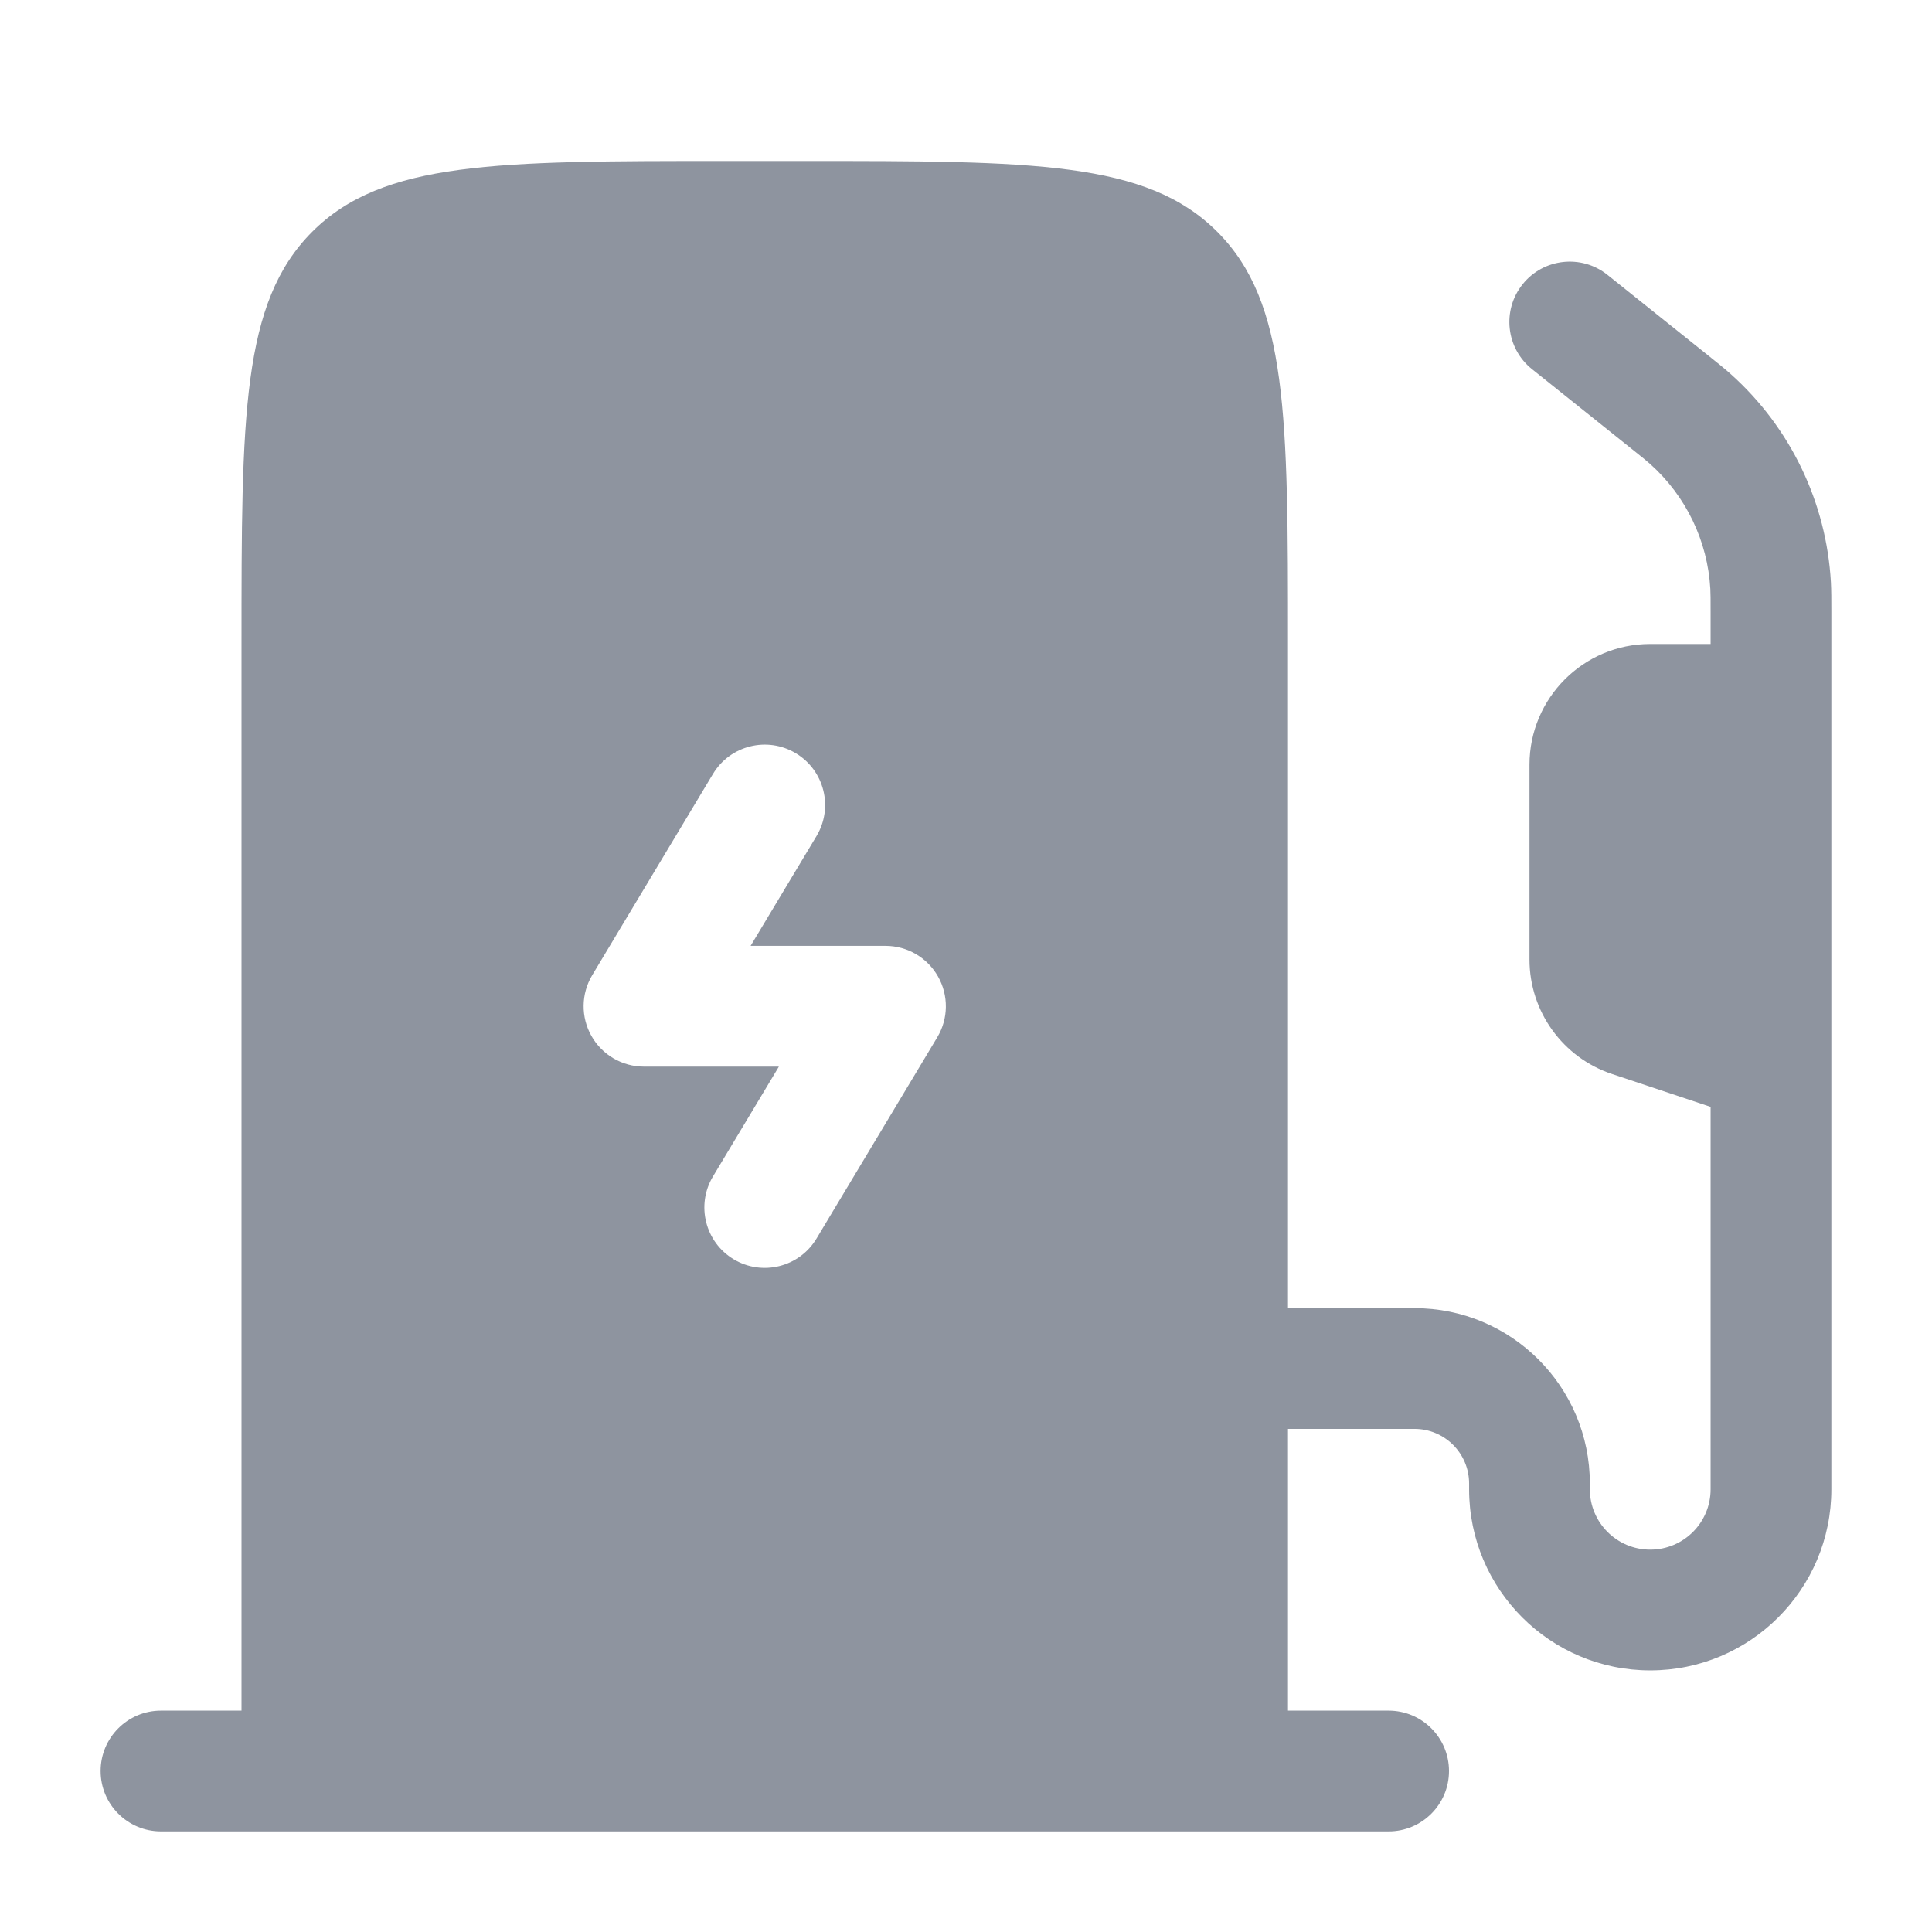 <svg
	width="64"
	height="64"
	viewBox="0 0 64 64"
	fill="none"
	xmlns="http://www.w3.org/2000/svg"
>
	<path
		fill-rule="evenodd"
		clip-rule="evenodd"
		d="M26.666 5.333H24C16.457 5.333 12.686 5.333 10.343 7.677C8 10.02 8 13.791 8 21.333V56.667H5.333C4.228 56.667 3.333 57.562 3.333 58.667C3.333 59.771 4.228 60.667 5.333 60.667H46C47.104 60.667 48 59.771 48 58.667C48 57.562 47.104 56.667 46 56.667H42.666V47.334H46.857C47.856 47.334 48.666 48.144 48.666 49.143V49.334C48.666 52.647 51.353 55.334 54.666 55.334C57.98 55.334 60.666 52.647 60.666 49.334V20.271C60.666 19.854 60.666 19.566 60.651 19.284C60.502 16.642 59.312 14.166 57.341 12.399C57.132 12.211 56.907 12.031 56.58 11.77L53.249 9.105C52.386 8.415 51.128 8.555 50.438 9.417C49.748 10.28 49.888 11.539 50.75 12.229L54.038 14.859C54.424 15.167 54.556 15.274 54.671 15.377C55.854 16.438 56.568 17.923 56.657 19.509C56.666 19.664 56.666 19.833 56.666 20.327V21.333H54.666C52.457 21.333 50.666 23.124 50.666 25.333V31.784C50.666 33.505 51.768 35.034 53.401 35.578L56.666 36.667V49.334C56.666 50.438 55.771 51.334 54.666 51.334C53.562 51.334 52.666 50.438 52.666 49.334V49.143C52.666 45.934 50.065 43.334 46.857 43.334H42.666V21.333C42.666 13.791 42.666 10.02 40.323 7.677C37.98 5.333 34.209 5.333 26.666 5.333ZM26.362 24.952C27.309 25.52 27.616 26.749 27.048 27.696L24.865 31.333H29.333C30.054 31.333 30.718 31.721 31.073 32.348C31.428 32.975 31.419 33.745 31.048 34.362L27.048 41.029C26.48 41.976 25.251 42.283 24.304 41.715C23.357 41.147 23.05 39.918 23.618 38.971L25.801 35.333H21.333C20.613 35.333 19.948 34.946 19.593 34.319C19.238 33.692 19.247 32.922 19.618 32.304L23.618 25.638C24.186 24.691 25.415 24.384 26.362 24.952Z"
		fill="#8E949F"
	/>
</svg>
